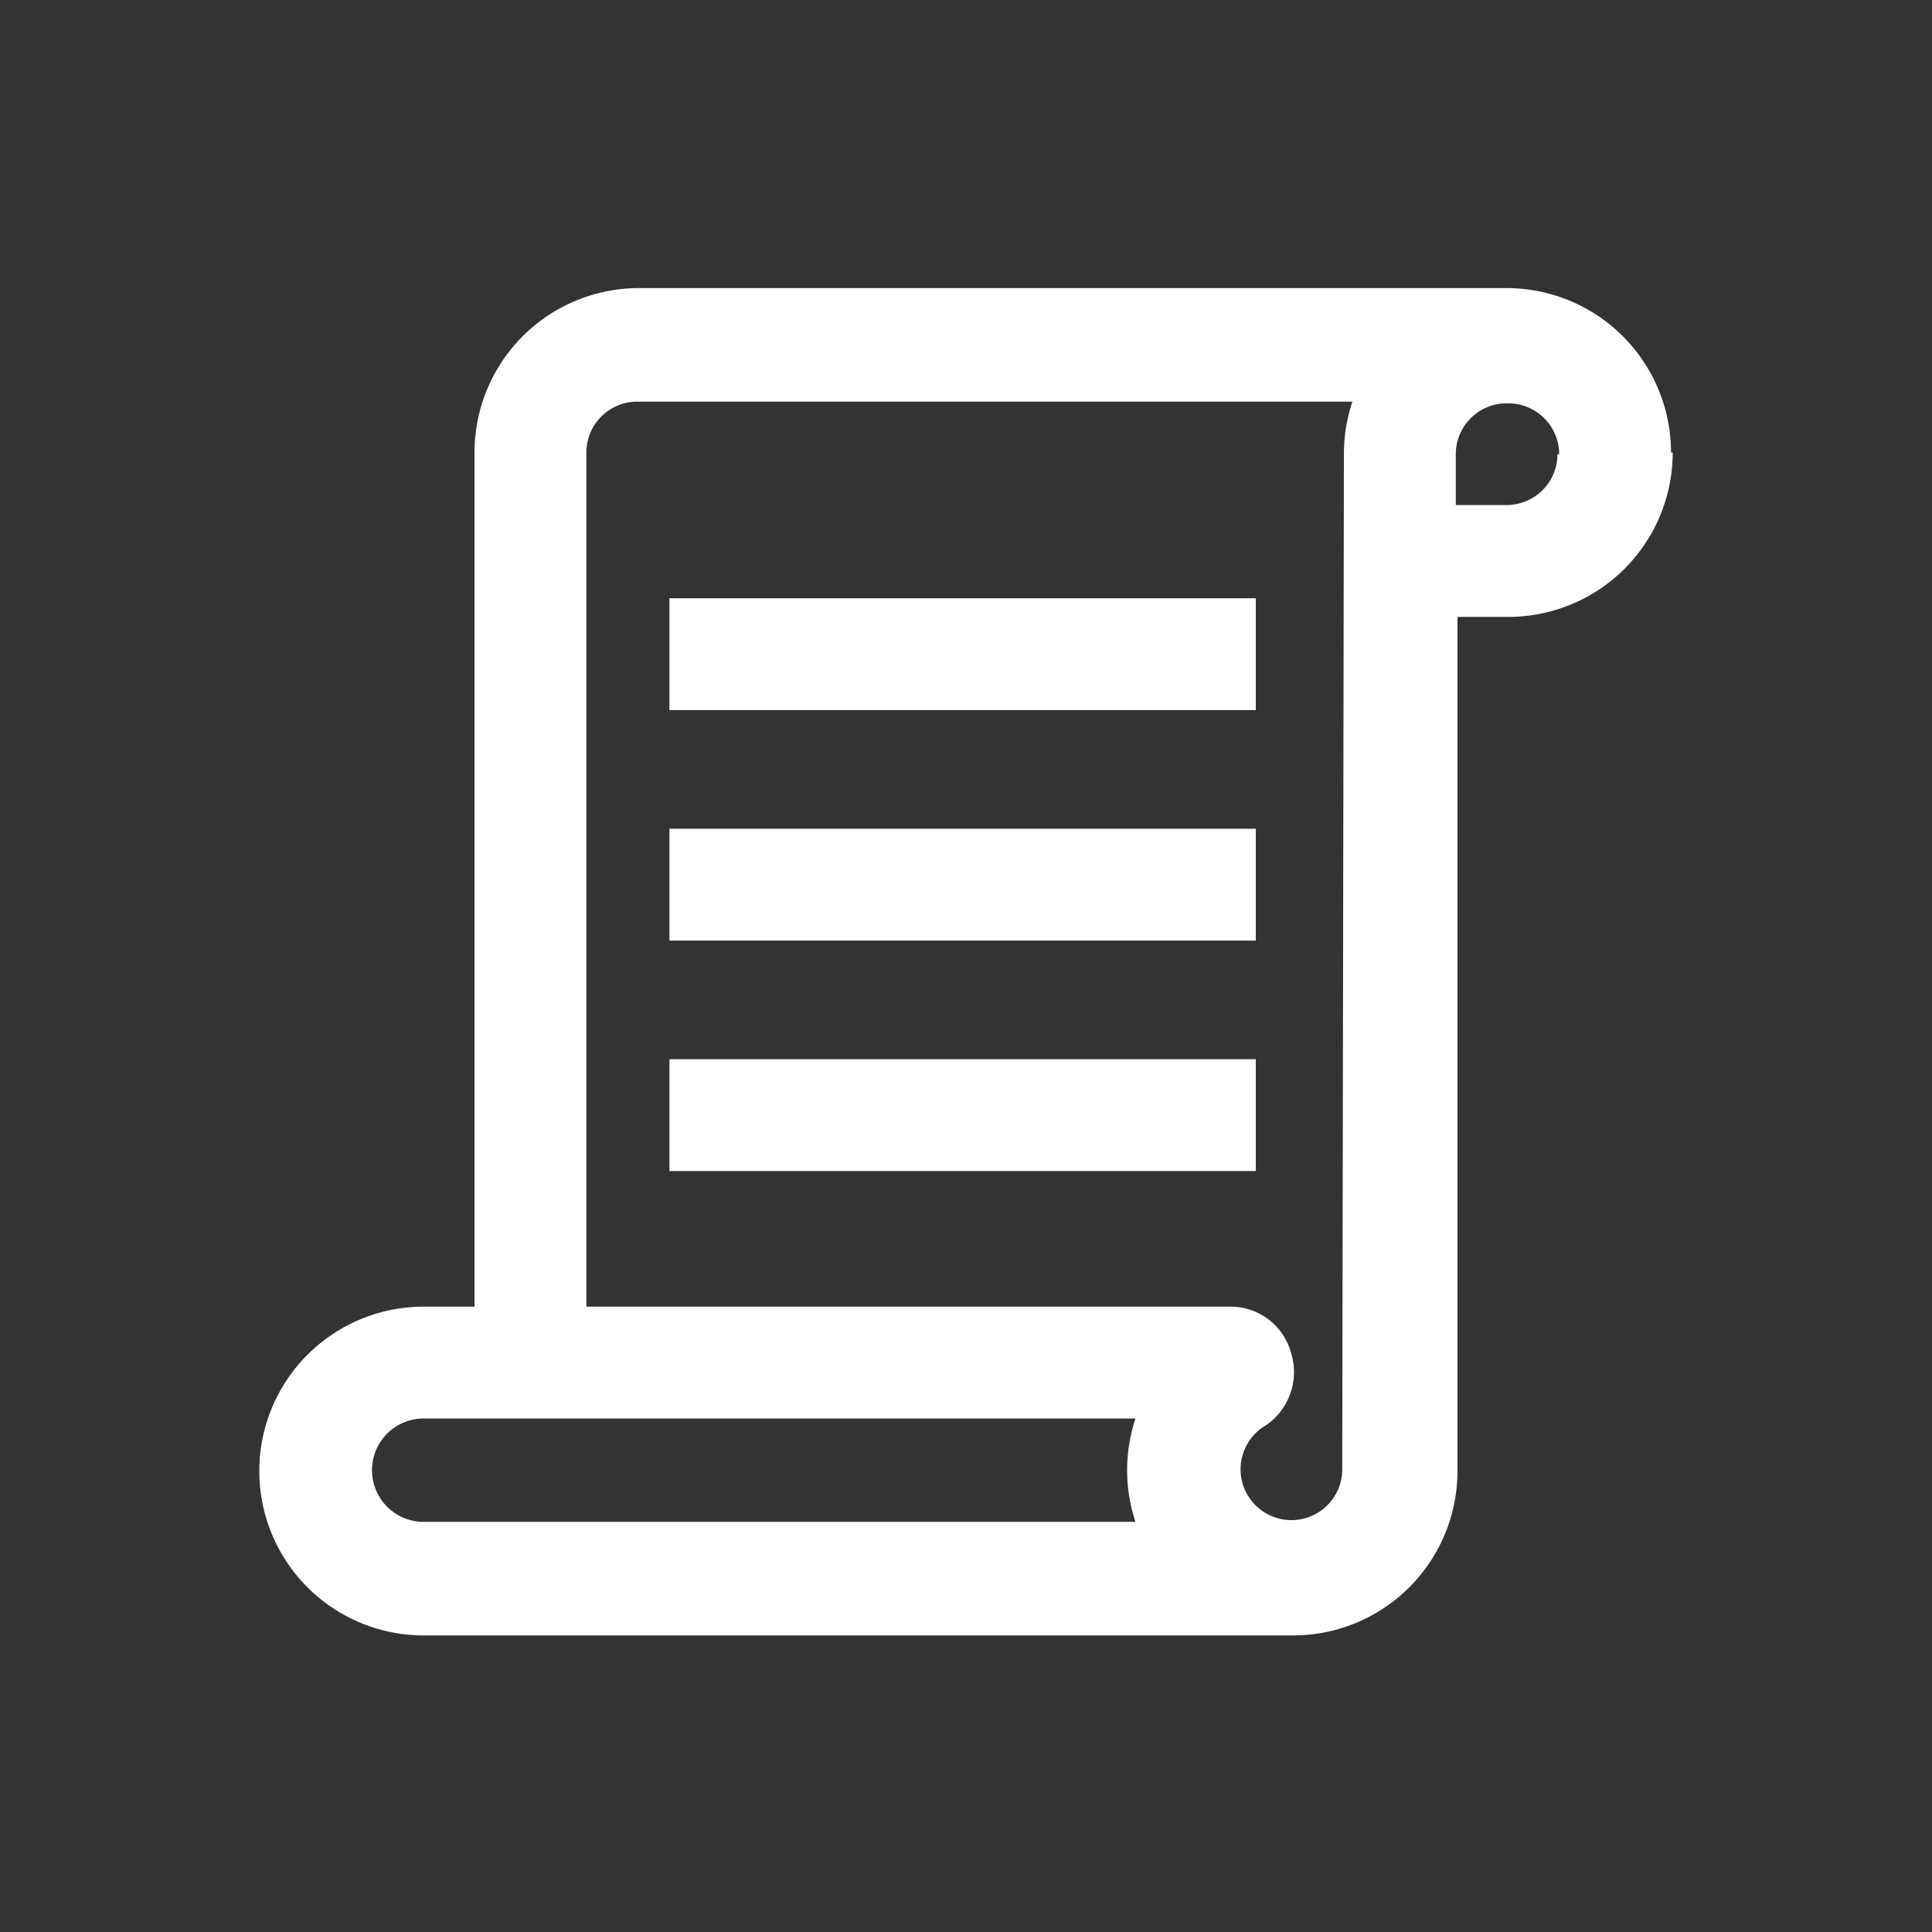 <svg fill="#ffffff" width="48px" height="48px" viewBox="-0.12 0 1.14 1.14" xmlns="http://www.w3.org/2000/svg" class="cf-icon-svg"><rect x="-0.12" y="0" width="1.14" height="1.14" fill="#333333" stroke="none"/><path d="M0.867 0.267a0.097 0.097 0 0 1 -0.097 0.097h-0.03v0.504a0.097 0.097 0 0 1 -0.097 0.097H0.13a0.097 0.097 0 1 1 0 -0.194h0.03V0.267A0.097 0.097 0 0 1 0.257 0.17h0.512a0.097 0.097 0 0 1 0.097 0.097zM0.13 0.898h0.42a0.097 0.097 0 0 1 0 -0.061H0.13a0.03 0.03 0 0 0 0 0.061zm0.543 -0.631a0.097 0.097 0 0 1 0.005 -0.03H0.257a0.03 0.03 0 0 0 -0.019 0.006l0 0a0.03 0.03 0 0 0 -0.012 0.024v0.504h0.38a0.037 0.037 0 0 1 0.036 0.028 0.038 0.038 0 0 1 -0.015 0.042 0.03 0.03 0 1 0 0.045 0.027zm-0.052 0.086h-0.346V0.419h0.346zm0 0.136h-0.346V0.555h0.346zm0 0.136h-0.346v0.066h0.346zm0.179 -0.357a0.03 0.03 0 0 0 -0.03 -0.03 0.03 0.03 0 0 0 -0.019 0.006h0a0.03 0.03 0 0 0 -0.012 0.024v0.03h0.03a0.03 0.03 0 0 0 0.03 -0.03z"/></svg>